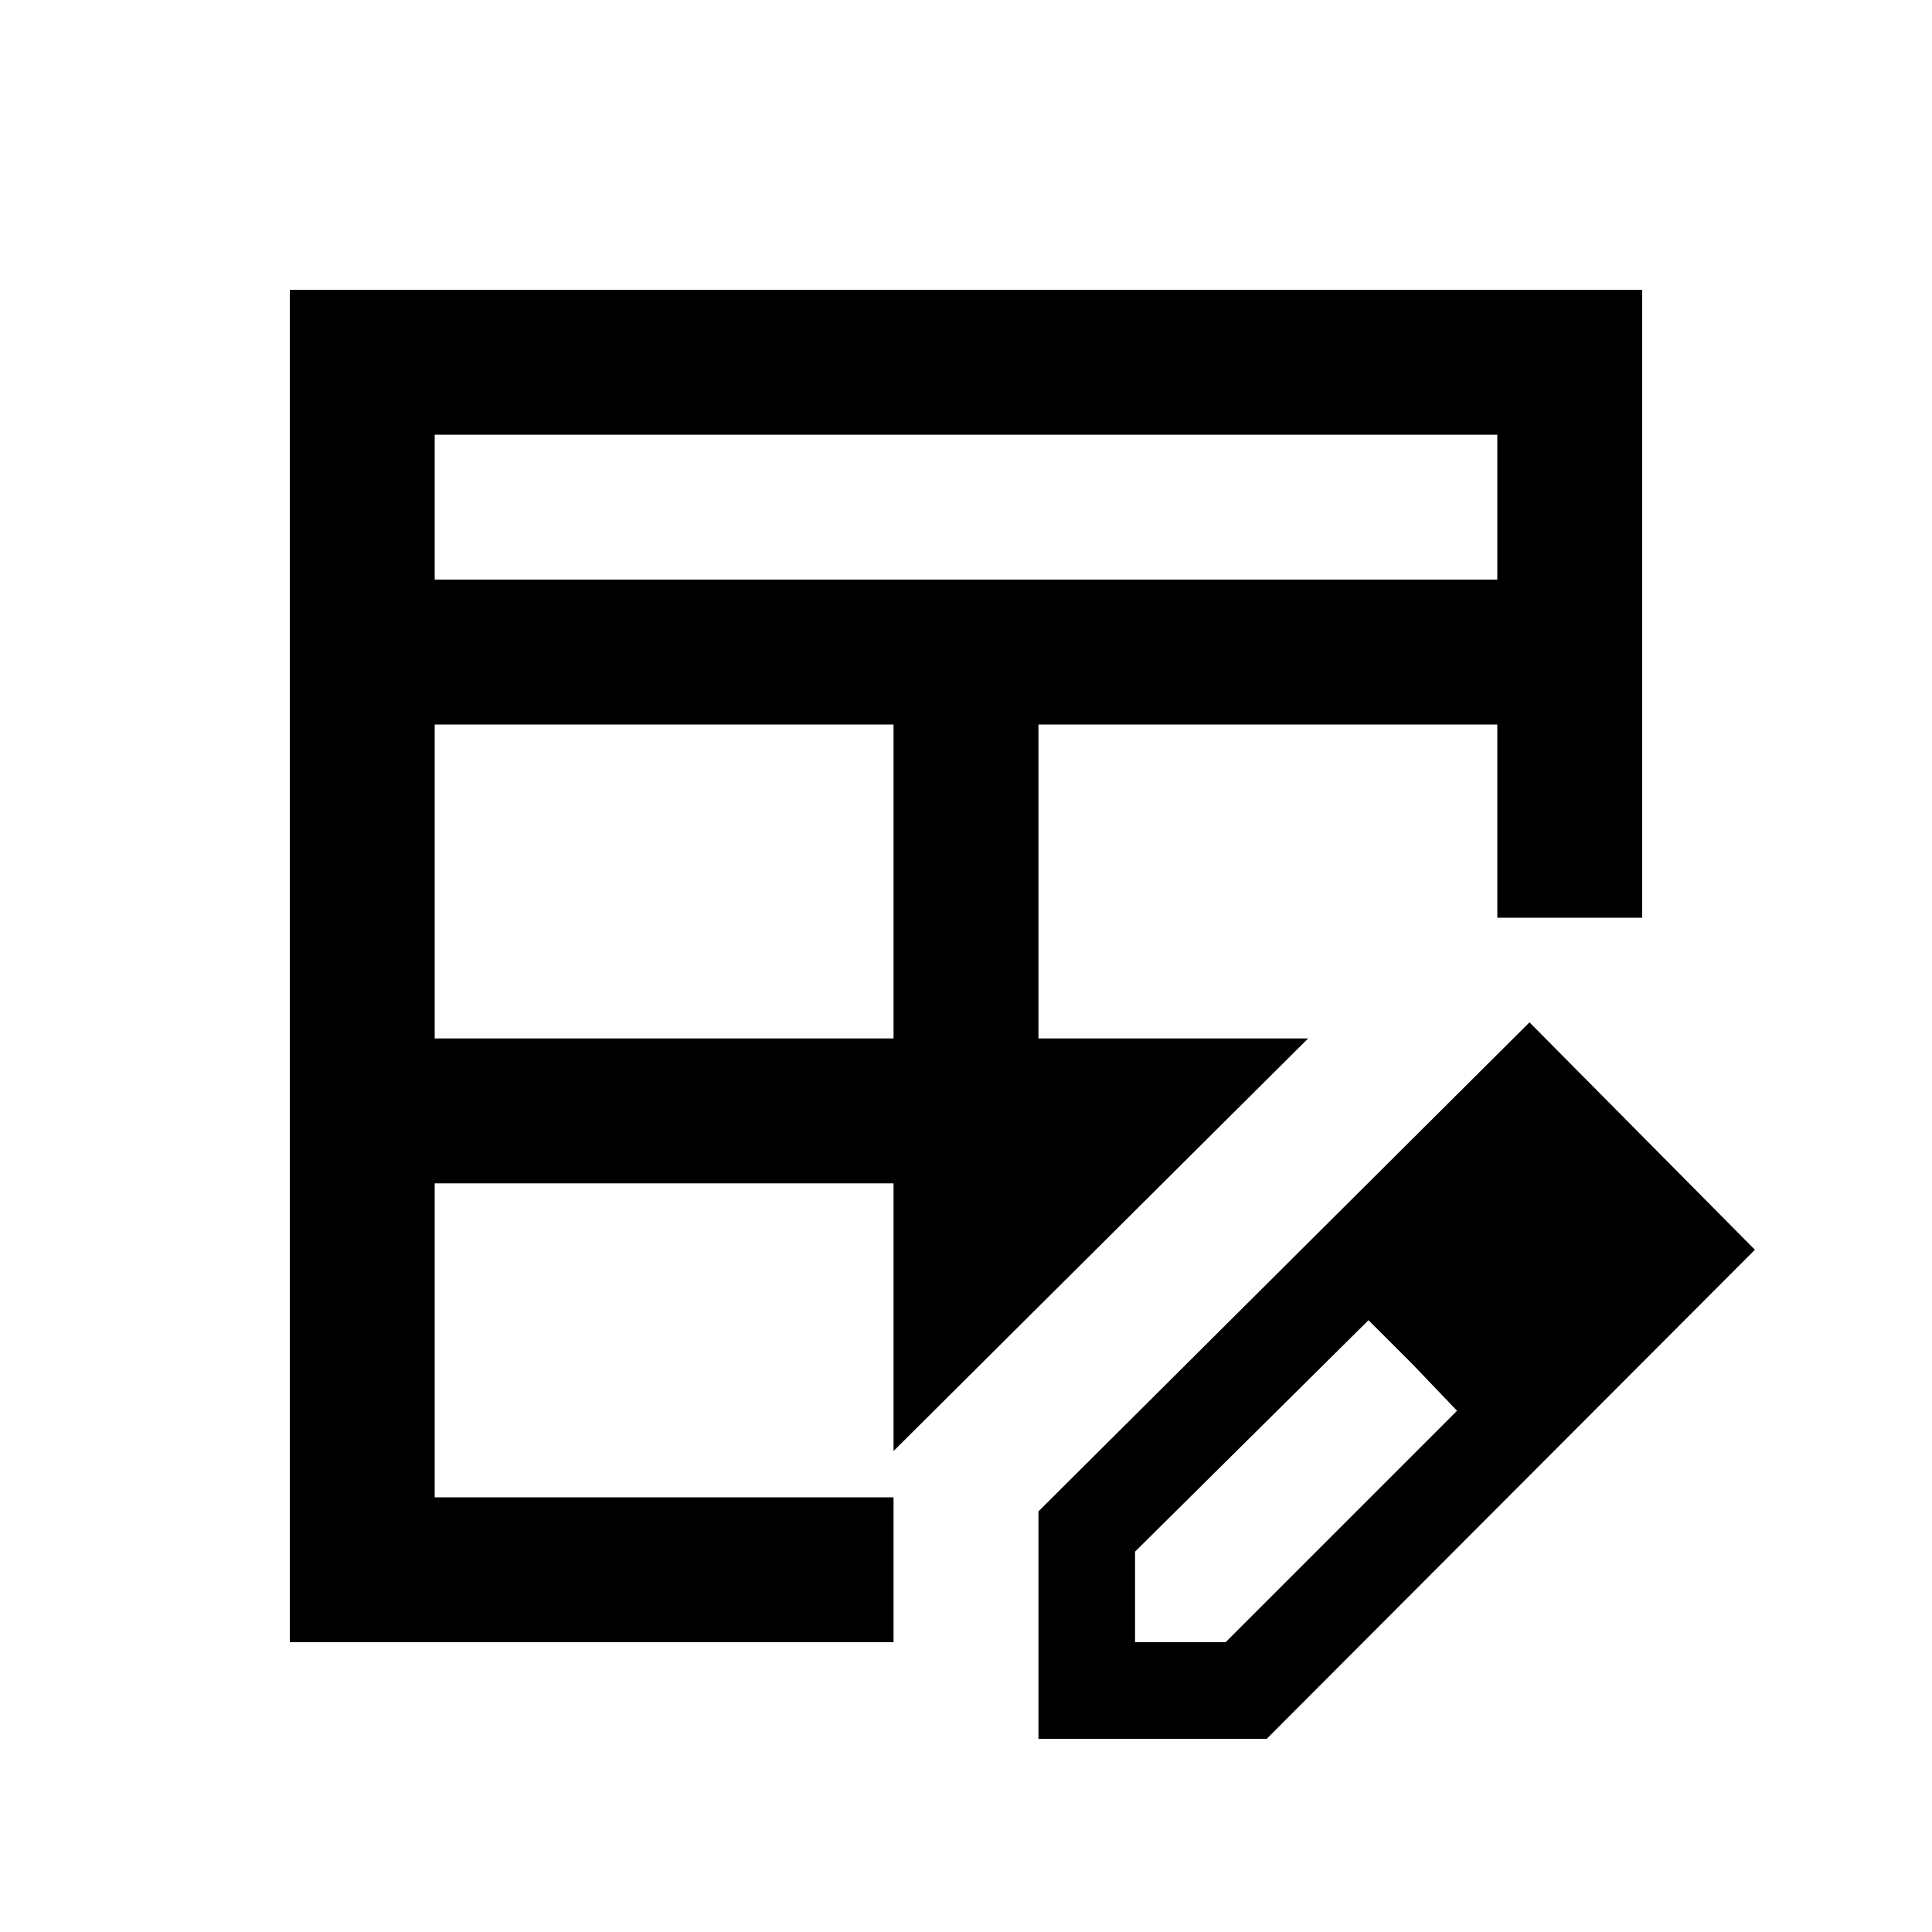 <svg xmlns="http://www.w3.org/2000/svg" height="20" viewBox="0 -960 960 960" width="20"><path d="M216-444h228v-156H216v156Zm0-228h528v-72H216v72Zm-72 528v-672h672v312h-72l-94 60-206 205v95H144Zm72-72h228v-156H216v156Zm300-228h134l94-60v-96H516v156Zm0 348v-113l244-243 112 113L629.44-96H516Zm288-243-45-45 45 45ZM564-144h45l115-115-44-45-116 115v45Zm138-138-22-22 44 45-22-23Z"/></svg>